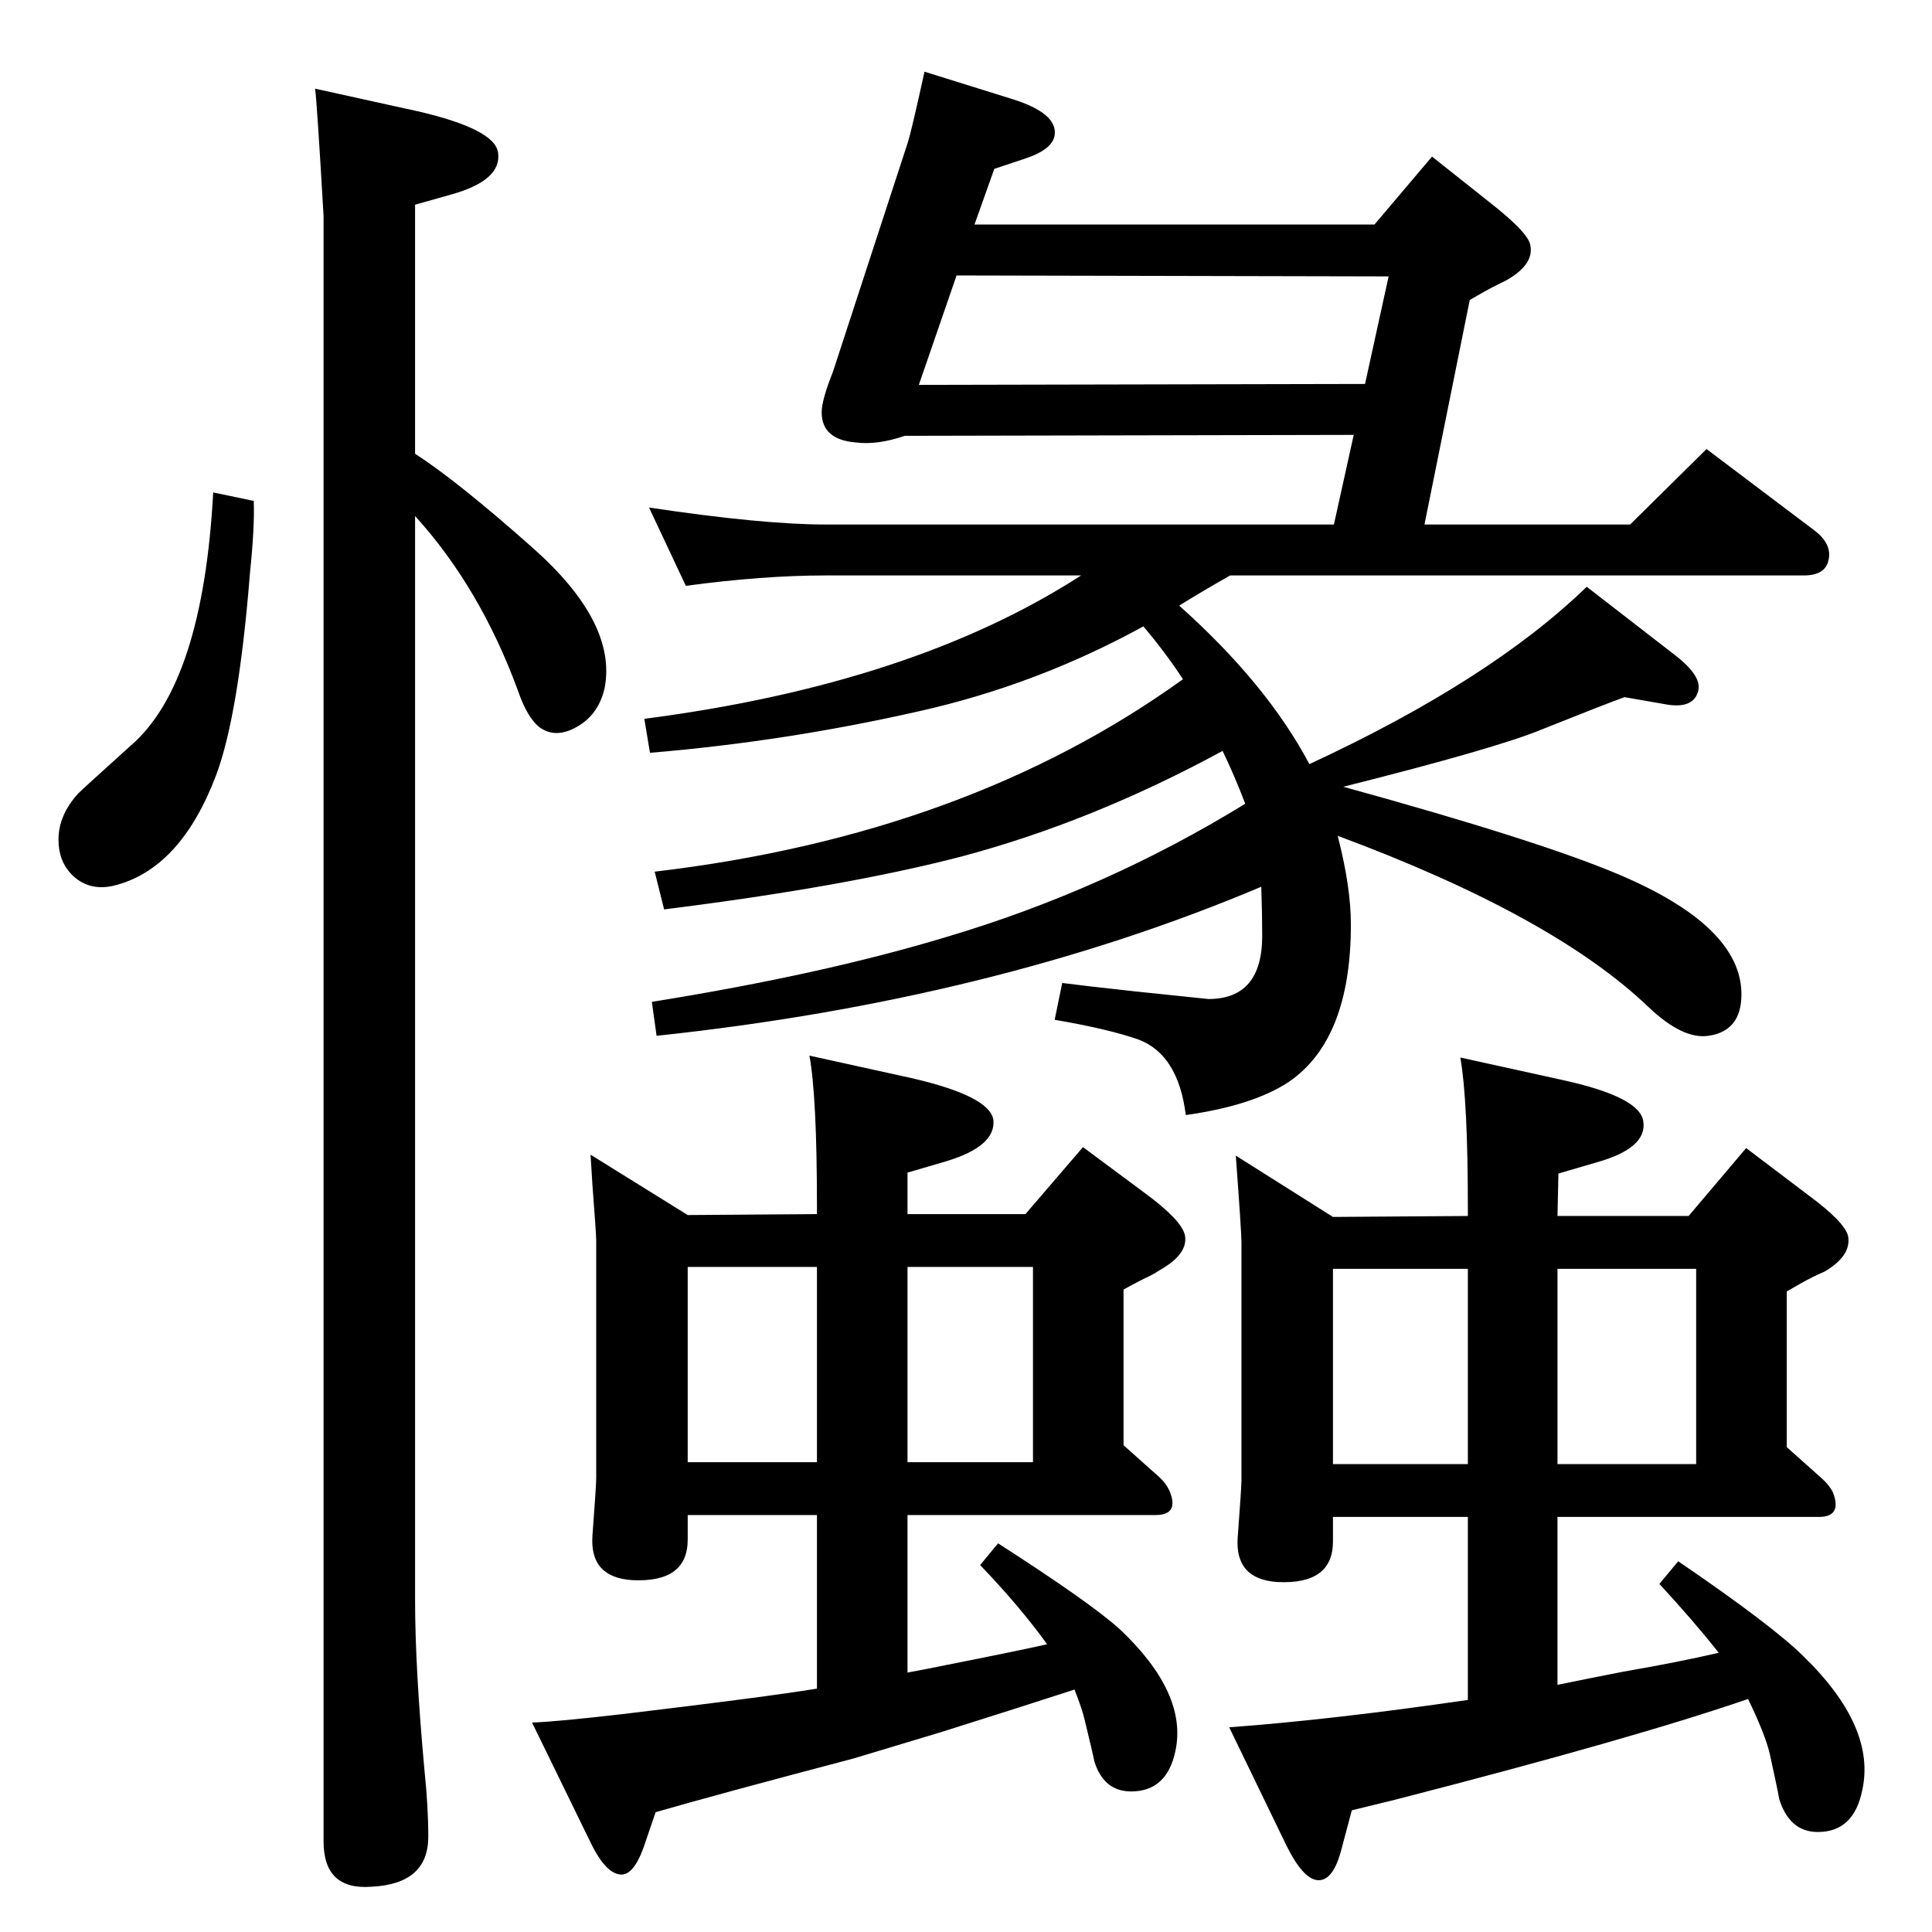 <?xml version="1.0" standalone="no"?>
<!DOCTYPE svg PUBLIC "-//W3C//DTD SVG 1.1//EN" "http://www.w3.org/Graphics/SVG/1.1/DTD/svg11.dtd" >
<svg xmlns="http://www.w3.org/2000/svg" xmlns:xlink="http://www.w3.org/1999/xlink" version="1.1" viewBox="0 0 2048 2048">
  <g transform="matrix(1 0 0 -1 0 2048)">
   <path fill="currentColor"
d="M1212 1384q-113 -62 -238 -90q-141 -32 -285 -44l-6 36q285 37 463 152h-271q-66 0 -148 -11l-39 83q120 -18 187 -18h539l21 95l-476 -1q-29 -10 -52 -7q-36 3 -36 32q0 13 12 43l79 242q4 12 18 76l93 -29q48 -15 45 -38q-2 -16 -34 -26l-30 -10l-21 -59h424l61 72
l63 -50q38 -30 41 -43q5 -21 -25 -38l-12 -6q-10 -5 -27 -15l-48 -238h218l81 80l114 -86q20 -15 15 -33q-4 -15 -26 -15h-608q-30 -17 -54 -32q93 -83 138 -168q192 89 294 188l93 -72q30 -23 25 -39q-5 -18 -32 -14l-46 8q-22 -8 -87 -34q-48 -20 -211 -61
q207 -57 292 -93q130 -55 130 -127q0 -39 -35 -44q-27 -4 -63 30q-101 97 -330 182q14 -54 14 -94q0 -122 -66 -167q-38 -25 -109 -35q-8 64 -50 80q-31 11 -89 21l8 39q23 -3 78 -9l77 -8q57 0 57 67q0 23 -1 52q-284 -120 -641 -158l-5 36q181 29 313 69q168 50 316 141
q-11 29 -24 56q-138 -75 -277 -112q-123 -32 -315 -56l-10 40q331 39 560 204q-19 29 -42 56zM1014 1756l-40 -116l473 1l25 114zM226 1526l43 -9q1 -28 -4 -76q-12 -151 -36 -215q-38 -100 -109 -117q-27 -6 -45 13q-13 14 -13 36q0 26 21 49q5 5 56 51q76 66 87 268z
M440 1567q45 -29 125 -100q89 -79 76 -148q-6 -27 -27 -40q-24 -15 -42 -2q-13 10 -23 39q-40 109 -109 185v-1149q0 -72 10 -181q4 -38 4 -70q0 -50 -60 -53q-51 -4 -51 48v1723q-7 121 -9 135l109 -24q82 -19 85 -44q4 -29 -49 -44l-39 -11v-264zM1110 305q-28 39 -71 84
l19 23q98 -63 129 -91q72 -68 59 -129q-9 -43 -47 -43q-29 0 -39 32q-1 6 -10 43q-3 13 -11 33q-49 -16 -141 -45l-93 -28q-148 -39 -210 -57l-13 -38q-11 -30 -25 -28q-16 2 -32 36l-61 125q27 1 96 9q151 18 206 27v184h-137v-26q0 -46 -59 -43q-45 3 -42 47q4 53 4 61
v252q0 7 -4 59l-2 32l103 -64l137 1v8q0 117 -8 160l109 -24q82 -19 86 -44q3 -28 -50 -44l-41 -12v-44h125l61 71l66 -49q38 -28 42 -44q4 -20 -26 -37q-6 -4 -12 -7q-9 -4 -27 -14v-165l37 -33q8 -7 12 -16q10 -25 -15 -25h-263v-167q27 5 41 8q71 14 107 22zM729 498h137
v207h-137v-207zM962 705v-207h133v207h-133zM1822 296q-27 34 -63 73l20 24q101 -69 133 -101q77 -75 62 -142q-9 -44 -47 -44q-30 0 -41 35q-1 7 -10 48q-5 21 -23 58q-122 -42 -375 -107l-45 -11l-12 -45q-9 -31 -25 -29q-15 2 -32 36l-61 126q109 8 253 29v194h-143v-26
q0 -46 -59 -43q-45 3 -42 47q4 53 4 61v252q0 11 -6 92l103 -65l143 1v8q0 115 -8 160l109 -24q82 -18 85 -44q4 -28 -49 -43l-41 -12l-1 -45h139l61 72l66 -50q38 -28 42 -43q4 -21 -25 -38q-7 -3 -13 -6q-10 -5 -27 -15v-165l37 -33q8 -7 12 -15q10 -26 -15 -26h-277v-178
q29 6 70 14q58 10 101 20zM1413 496h143v207h-143v-207zM1651 703v-207h147v207h-147z" />
  </g>

</svg>

